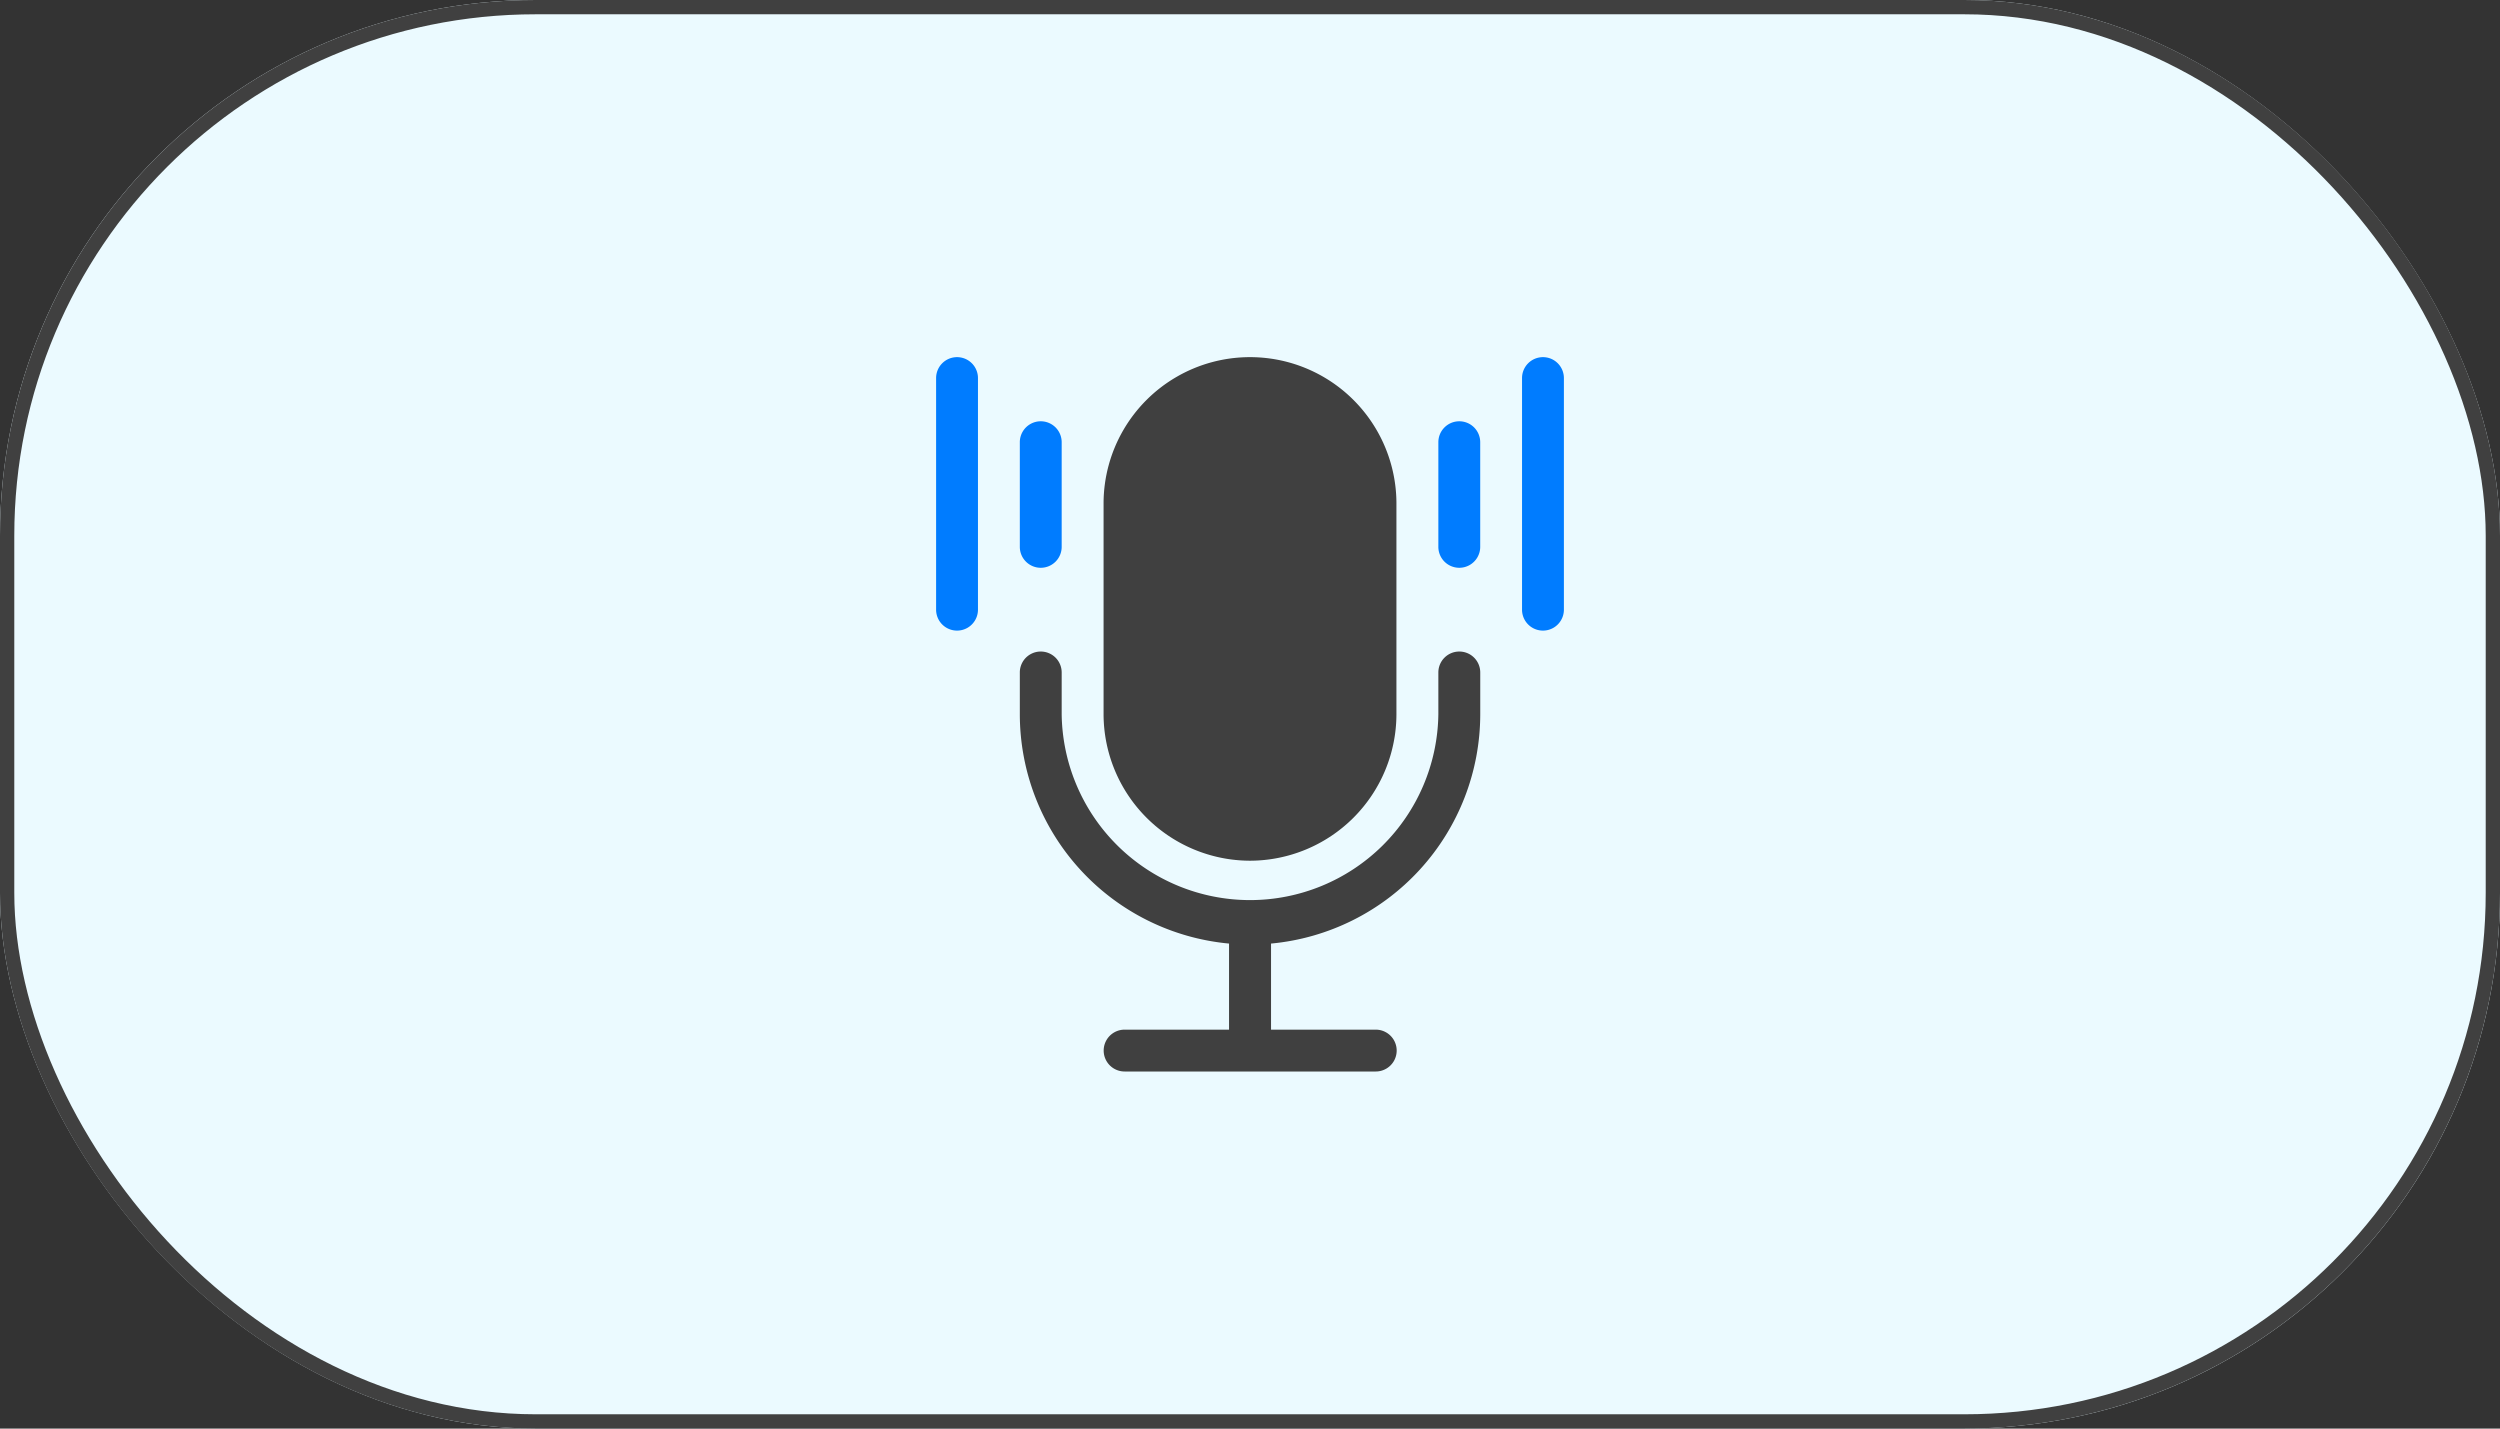 <svg xmlns="http://www.w3.org/2000/svg" xmlns:xlink="http://www.w3.org/1999/xlink" width="70" height="40" viewBox="0 0 70 40">
  <rect x="0" y="0" width="70" height="40" fill="#333333" stroke="none"/>
  <defs>
    <clipPath id="clip-path">
      <rect id="Rectangle_4612" data-name="Rectangle 4612" width="20" height="20" fill="none"/>
    </clipPath>
  </defs>
  <g id="Group_10726" data-name="Group 10726" transform="translate(-355 -2534)">
    <g id="Rectangle_4624" data-name="Rectangle 4624" transform="translate(355 2534)" fill="#ebfaff" stroke="#404040" stroke-width="0.4">
      <rect width="70" height="40" rx="15" stroke="none"/>
      <rect x="0.2" y="0.2" width="69.6" height="39.6" rx="14.8" fill="none"/>
    </g>
    <g id="_20x20" data-name="20x20" transform="translate(380 2544)">
      <g id="Mask_Group_286" data-name="Mask Group 286" clip-path="url(#clip-path)">
        <g id="voice-search" transform="translate(-25.894)">
          <path id="Path_15777" data-name="Path 15777" d="M136.129,14.1a4.109,4.109,0,0,0,4.1-4.1V4.1a4.1,4.1,0,0,0-8.2,0V10A4.11,4.11,0,0,0,136.129,14.1Z" transform="translate(-100.235)" fill="#404040"/>
          <path id="Path_15778" data-name="Path 15778" d="M91.871,184.489a.586.586,0,0,0-.586.586v1.172a5.274,5.274,0,0,1-10.547,0v-1.172a.586.586,0,1,0-1.172,0v1.172a6.454,6.454,0,0,0,5.858,6.419v2.41H82.5a.586.586,0,1,0,0,1.172h7.032a.586.586,0,0,0,0-1.172H86.6v-2.41a6.455,6.455,0,0,0,5.858-6.419v-1.172a.586.586,0,0,0-.585-.586Z" transform="translate(-50.117 -176.246)" fill="#404040"/>
          <path id="Path_15779" data-name="Path 15779" d="M80.152,44.322a.586.586,0,0,0,.586-.586v-2.93a.586.586,0,1,0-1.172,0v2.93a.586.586,0,0,0,.586.586Z" transform="translate(-50.117 -38.424)" fill="#007cff"/>
          <path id="Path_15780" data-name="Path 15780" d="M27.691,0a.586.586,0,0,0-.586.586V7.071a.586.586,0,1,0,1.172,0V.586A.586.586,0,0,0,27.691,0Z" fill="#007cff"/>
          <path id="Path_15781" data-name="Path 15781" d="M342.459,40.22a.586.586,0,0,0-.586.586v2.93a.586.586,0,0,0,1.172,0v-2.93a.586.586,0,0,0-.586-.586Z" transform="translate(-300.705 -38.424)" fill="#007cff"/>
          <path id="Path_15782" data-name="Path 15782" d="M394.92,0a.586.586,0,0,0-.586.586V7.071a.586.586,0,1,0,1.172,0V.586A.586.586,0,0,0,394.92,0Z" transform="translate(-350.823)" fill="#007cff"/>
        </g>
      </g>
    </g>
  </g>
</svg>

